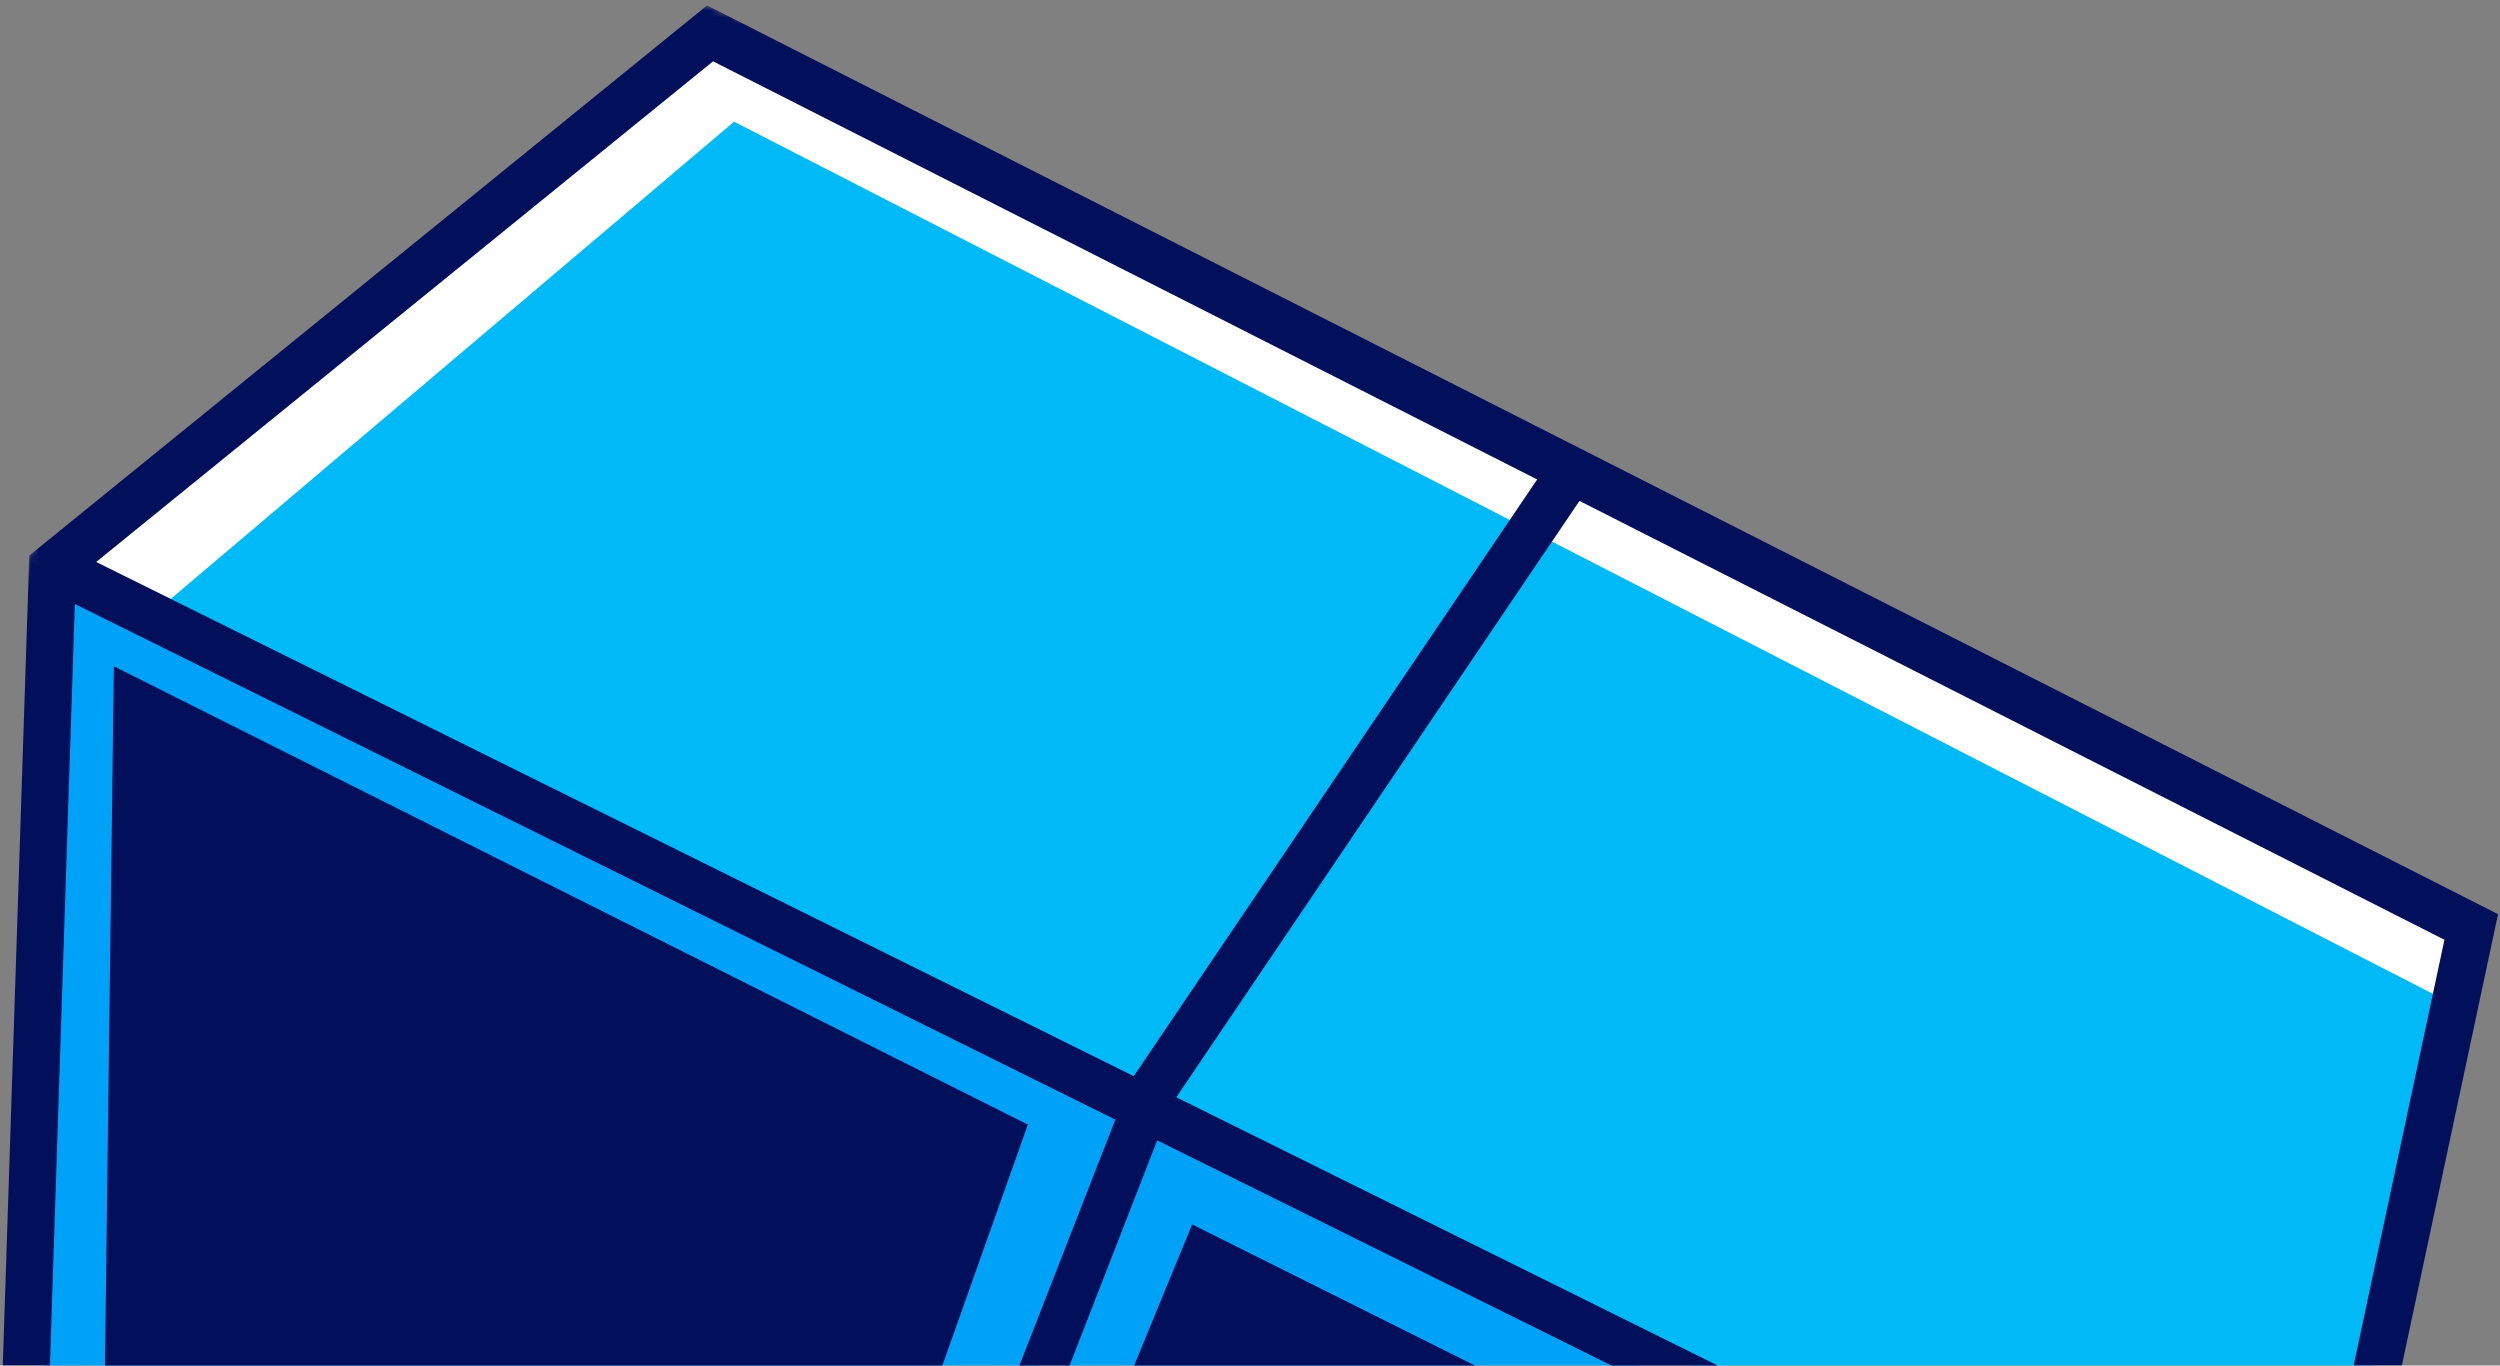 <svg width="357" height="195" viewBox="0 0 357 195" version="1.1" xmlns="http://www.w3.org/2000/svg" xmlns:xlink="http://www.w3.org/1999/xlink">
<rect x="0" y="0" width="357" height="195" fill="#808080" stroke="none"/>
<title>Page 1</title>
<desc>Created using Figma</desc>
<g id="Canvas" transform="translate(-845 -1126)">
<g id="Page 1">
<g id="Fill 1">
<use xlink:href="#path0_fill" transform="matrix(0.946 0.326 -0.326 0.946 1044.77 1186.63)" fill="#00BAF7"/>
</g>
<g id="Group 21">
<g id="Fill 2">
<use xlink:href="#path1_fill" transform="matrix(0.946 0.326 -0.326 0.946 854.954 1209.88)" fill="#00A2F8"/>
</g>
<g id="Fill 4">
<use xlink:href="#path2_fill" transform="matrix(0.946 0.326 -0.326 0.946 888.823 1112.84)" fill="#00BAF7"/>
</g>
<g id="Fill 6">
<use xlink:href="#path3_fill" transform="matrix(0.946 0.326 -0.326 0.946 885.517 1110.38)" fill="#FFFFFF"/>
</g>
<g id="Fill 8">
<use xlink:href="#path4_fill" transform="matrix(0.946 0.326 -0.326 0.946 883.446 1107.75)" fill="#FFFFFF"/>
</g>
<g id="Group 12">
<mask id="mask0_outline" mask-type="alpha">
<g id="Clip 11">
<use xlink:href="#path5_fill" transform="matrix(0.946 0.326 -0.326 0.946 883.656 1105.3)" fill="#FFFFFF"/>
</g>
</mask>
<g id="Fill 10" mask="url(#mask0_outline)">
<use xlink:href="#path6_fill" transform="matrix(0.946 0.326 -0.326 0.946 883.654 1105.3)" fill="#02105C"/>
</g>
</g>
<g id="Fill 13">
<use xlink:href="#path7_fill" transform="matrix(0.946 0.326 -0.326 0.946 853.221 1203.64)" fill="#02105C"/>
</g>
<g id="Fill 15">
<use xlink:href="#path8_fill" transform="matrix(0.946 0.326 -0.326 0.946 1036.04 1180.26)" fill="#02105C"/>
</g>
<g id="Fill 17">
<use xlink:href="#path9_fill" transform="matrix(0.946 0.326 -0.326 0.946 861.258 1221.14)" fill="#02105C"/>
</g>
<g id="Fill 19">
<use xlink:href="#path10_fill" transform="matrix(0.946 0.326 -0.326 0.946 1010.47 1299.2)" fill="#02105C"/>
</g>
</g>
</g>
</g>
<defs>
<path id="path0_fill" fill-rule="evenodd" d="M 167.294 19.361L 27.535 0L 0.007 102.396L 0 102.557L 180.325 125.807L 167.294 19.361Z"/>
<path id="path1_fill" fill-rule="evenodd" d="M 171.774 22.146L 170.368 58.278C 170.429 58.272 170.496 58.265 170.557 58.258L 167.671 132.581L 167.482 132.574L 167.482 132.608L 164.119 132.473L 168.464 21.722L 0 0L 35.91 116.436L 310.47 152.009L 351.816 45.362L 171.774 22.146Z"/>
<path id="path2_fill" fill-rule="evenodd" d="M 0 99.442L 168.168 121.125L 168.175 120.896L 195.656 18.527L 61.945 0L 0 99.442Z"/>
<path id="path3_fill" fill-rule="evenodd" d="M 341.967 38.682L 65.591 0L 0 101.467L 14.013 103.714L 70.636 8.409L 344.208 47.649L 341.967 38.682Z"/>
<path id="path4_fill" fill-rule="evenodd" d="M 5.624 102.026L 15.964 103.687L 72.574 8.396L 73.684 8.557L 344.786 47.441L 343.427 42.005L 69.23 3.626L 5.624 102.026ZM 17.686 107.367L 0 104.535L 67.576 1.13687e-13L 68.632 0.141L 346.132 38.984L 349.267 51.484L 346.791 51.127L 74.323 12.049L 17.686 107.367Z"/>
<path id="path5_fill" fill-rule="evenodd" d="M 181.827 265.741L 0 265.741L 0 0L 181.827 0L 363.654 0L 363.654 265.741L 181.827 265.741Z"/>
<path id="path6_fill" fill-rule="evenodd" d="M 43.243 223.137L 315.428 258.395L 356.767 151.767L 343.737 45.288L 69.278 7.265L 7.333 106.695L 43.243 223.137ZM 319.788 265.741L 317.177 265.404L 38.09 229.245L 2.27374e-13 105.753L 0.807 104.441L 65.874 -1.13687e-13L 68.04 0.303L 349.778 39.341L 363.656 152.622L 363.347 153.409L 319.788 265.741Z"/>
<path id="path7_fill" fill-rule="evenodd" d="M 356.545 52.641L 0 6.673L 0.854 0L 357.4 45.968L 356.545 52.641Z"/>
<path id="path8_fill" fill-rule="evenodd" d="M 6.727 219.639L 0 219.376L 4.608 104.273L 32.641 0L 39.126 1.742L 11.194 105.652L 6.727 219.639Z"/>
<path id="path9_fill" fill-rule="evenodd" d="M 0 0L 144.636 19.341L 143.795 111.841L 31.954 96.704L 0 0Z"/>
<path id="path10_fill" fill-rule="evenodd" d="M 5.045 0L 158.091 20.182L 127.818 105.955L 0 86.614L 5.045 0Z"/>
</defs>
</svg>
